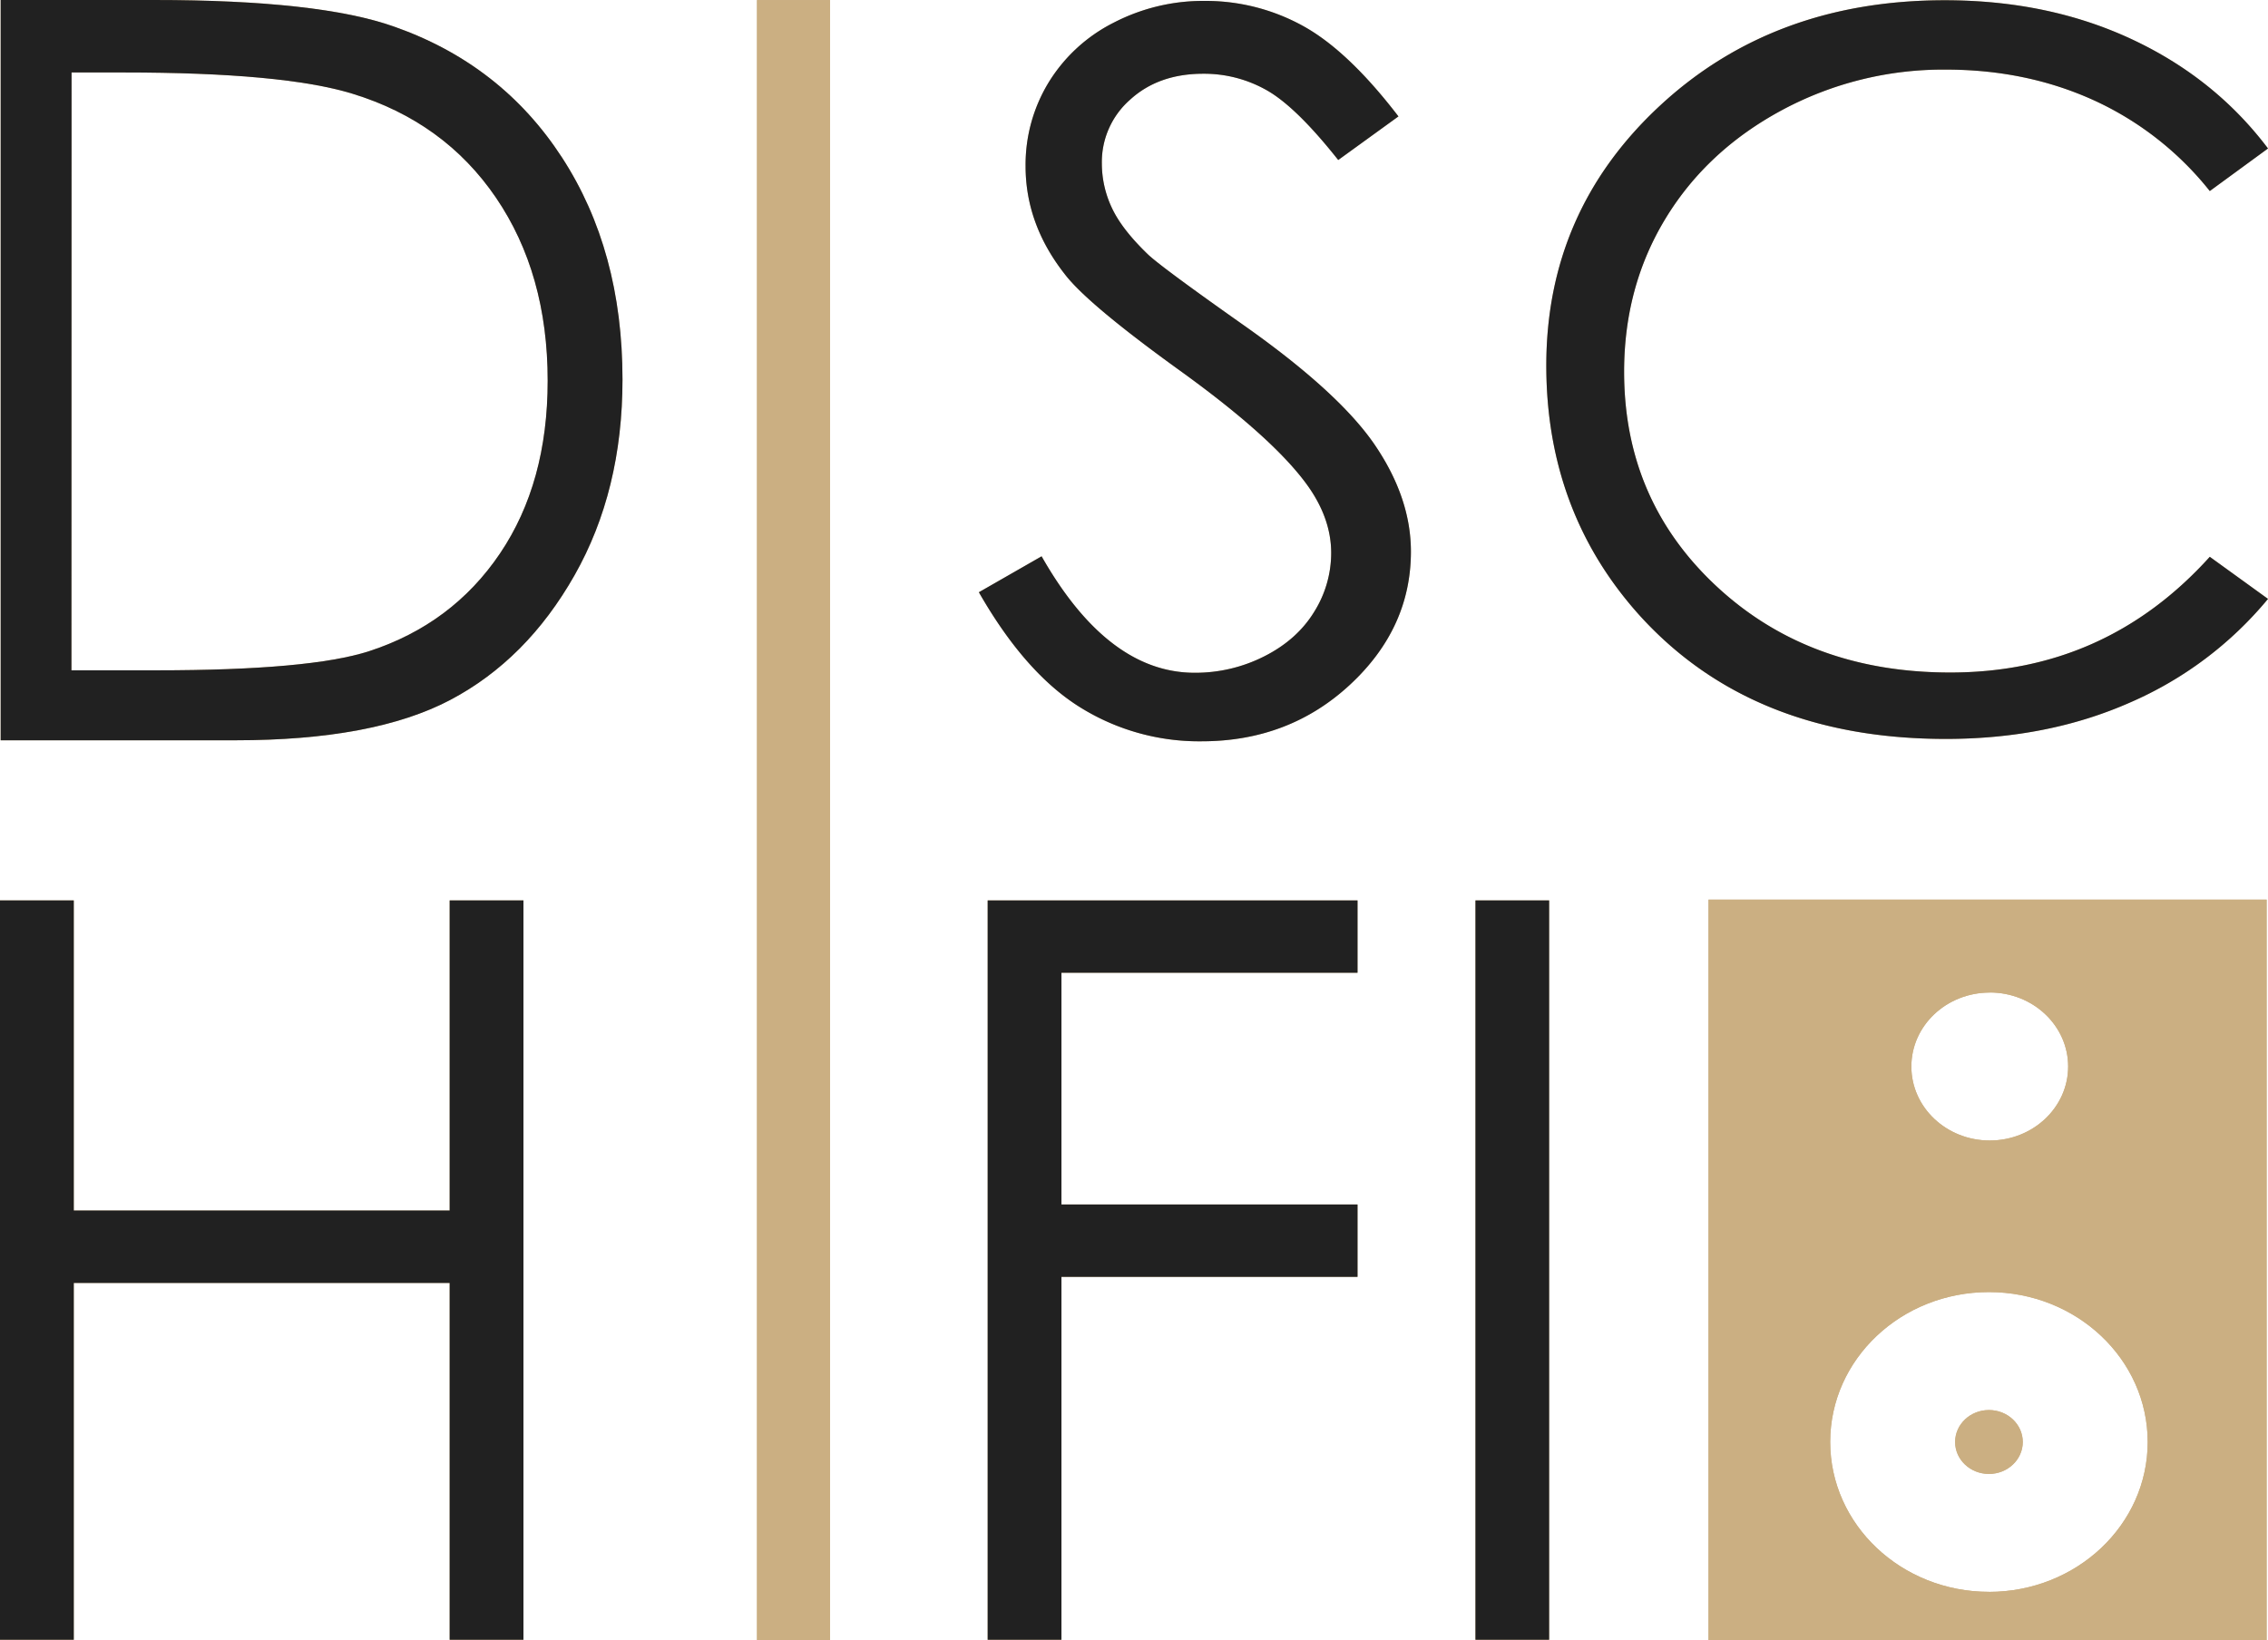 <svg id="Calque_1" data-name="Calque 1" xmlns="http://www.w3.org/2000/svg" viewBox="0 0 869.64 629.02"><title>disc_hifi</title><g id="HFI"><path d="M0,345.3H28.29V464.22H172.42V345.3h28.29V628.83H172.42V492H28.29V628.83H0Z" style="fill:#cbaf82"/><path d="M378.71,345.3H520.53v27.75H407v88.86H520.53v27.75H407V628.83H378.71Z" style="fill:#cbaf82"/><path d="M565.75,345.3H594V628.83H565.75Z" style="fill:#cbaf82"/></g><path id="D" d="M.26,283.89V0H59q63.5,0,92.18,10.23Q192.31,24.7,215.5,60.41t23.19,85.11q0,42.65-18.38,75.07t-47.72,47.86q-29.35,15.44-82.26,15.44Zm27.13-26.83H60.11q58.69,0,81.4-7.33,31.94-10.41,50.22-37.5T210,146q0-41.07-19.82-70.19T135,35.89q-26.56-8.1-87.56-8.1h-20Z" style="fill:#cbaf82"/><path id="C" d="M869.64,56.94,847.32,73.26A121,121,0,0,0,803,38.52Q777.08,26.69,746.1,26.69a130.57,130.57,0,0,0-62.73,15.49q-28.86,15.5-44.74,41.62t-15.88,58.77q0,49.33,35.5,82.33t89.58,33q59.46,0,99.49-44.37l22.32,16.14a141.81,141.81,0,0,1-52.82,39.7q-31.66,14-70.72,14-74.28,0-117.19-47.12-36-39.79-36-96.08,0-59.22,43.59-99.65T745.71.1Q785.35.1,817.3,15T869.64,56.94Z" style="fill:#cbaf82"/><path id="S" d="M375.34,227.12l24.05-13.78Q424.8,258,458.09,258a58.35,58.35,0,0,0,26.75-6.34q12.51-6.34,19.05-17a42.52,42.52,0,0,0,6.54-22.6q0-13.6-9.62-26.65-13.28-18-48.49-43.37-35.41-25.54-44.07-36.94-15-19.11-15-41.35a60.57,60.57,0,0,1,8.85-32.16A61.94,61.94,0,0,1,427,8.71,74.53,74.53,0,0,1,461.94.35a77.19,77.19,0,0,1,37.43,9.46q17.41,9.47,36.85,34.83L513.13,61.36q-16-20.21-27.23-26.65a48.62,48.62,0,0,0-24.54-6.43q-17.13,0-28,9.92a31.79,31.79,0,0,0-10.87,24.44,40,40,0,0,0,3.85,17.09q3.85,8.27,14,18,5.58,5.15,36.56,27,36.75,25.91,50.42,46.13T541,211.5q0,29.41-23.38,51.09t-56.86,21.69A86.29,86.29,0,0,1,414,271.14Q393,258,375.34,227.12Z" style="fill:#cbaf82"/><g id="enceinte"><ellipse cx="762.64" cy="552.99" rx="12.97" ry="12.25" style="fill:#cbaf82"/><path d="M655.11,345V629h214V345Zm107.84,35.61c16.6,0,30.06,12.71,30.06,28.38s-13.46,28.38-30.06,28.38S732.89,424.69,732.89,409,746.35,380.64,762.95,380.64Zm-.31,229.84c-33.62,0-60.87-25.74-60.87-57.49S729,495.5,762.63,495.5s60.88,25.74,60.88,57.49S796.26,610.47,762.63,610.47Z" style="fill:#cbaf82"/></g><rect id="I" x="290.27" y="0.02" width="28" height="629" style="fill:#cbaf82"/><g id="HFI-2" data-name="HFI"><path d="M0,345.3H28.29V464.22H172.42V345.3h28.29V628.83H172.42V492H28.29V628.83H0Z" style="fill:#212121"/><path d="M378.71,345.3H520.53v27.75H407v88.86H520.53v27.75H407V628.83H378.71Z" style="fill:#212121"/><path d="M565.75,345.3H594V628.83H565.75Z" style="fill:#212121"/></g><path id="D-2" data-name="D" d="M.26,283.89V0H59q63.5,0,92.18,10.23Q192.31,24.7,215.5,60.41t23.19,85.11q0,42.65-18.38,75.07t-47.72,47.86q-29.35,15.44-82.26,15.44Zm27.13-26.83H60.11q58.69,0,81.4-7.33,31.94-10.41,50.22-37.5T210,146q0-41.07-19.82-70.19T135,35.89q-26.56-8.1-87.56-8.1h-20Z" style="fill:#212121"/><path id="C-2" data-name="C" d="M869.64,56.94,847.32,73.26A121,121,0,0,0,803,38.52Q777.08,26.69,746.1,26.69a130.57,130.57,0,0,0-62.73,15.49q-28.86,15.5-44.74,41.62t-15.88,58.77q0,49.33,35.5,82.33t89.58,33q59.46,0,99.49-44.37l22.32,16.14a141.81,141.81,0,0,1-52.82,39.7q-31.66,14-70.72,14-74.28,0-117.19-47.12-36-39.79-36-96.08,0-59.22,43.59-99.65T745.71.1Q785.35.1,817.3,15T869.64,56.94Z" style="fill:#212121"/><path id="S-2" data-name="S" d="M375.34,227.12l24.05-13.78Q424.8,258,458.09,258a58.35,58.35,0,0,0,26.75-6.34q12.51-6.34,19.05-17a42.52,42.52,0,0,0,6.54-22.6q0-13.6-9.62-26.65-13.28-18-48.49-43.37-35.41-25.54-44.07-36.94-15-19.11-15-41.35a60.57,60.57,0,0,1,8.85-32.16A61.94,61.94,0,0,1,427,8.71,74.53,74.53,0,0,1,461.94.35a77.19,77.19,0,0,1,37.43,9.46q17.41,9.47,36.85,34.83L513.13,61.36q-16-20.21-27.23-26.65a48.62,48.62,0,0,0-24.54-6.43q-17.13,0-28,9.92a31.79,31.79,0,0,0-10.87,24.44,40,40,0,0,0,3.85,17.09q3.85,8.27,14,18,5.58,5.15,36.56,27,36.75,25.91,50.42,46.13T541,211.5q0,29.41-23.38,51.09t-56.86,21.69A86.29,86.29,0,0,1,414,271.14Q393,258,375.34,227.12Z" style="fill:#212121"/><g id="enceinte-2" data-name="enceinte"><ellipse cx="762.64" cy="552.99" rx="12.97" ry="12.25" style="fill:#cbaf82"/><path d="M655.11,345V629h214V345Zm107.84,35.61c16.6,0,30.06,12.71,30.06,28.38s-13.46,28.38-30.06,28.38S732.89,424.69,732.89,409,746.35,380.64,762.95,380.64Zm-.31,229.84c-33.62,0-60.87-25.74-60.87-57.49S729,495.5,762.63,495.5s60.88,25.74,60.88,57.49S796.26,610.47,762.63,610.47Z" style="fill:#cbaf82"/></g><rect id="I-2" data-name="I" x="290.27" y="0.02" width="28" height="629" style="fill:#cbaf82"/></svg>